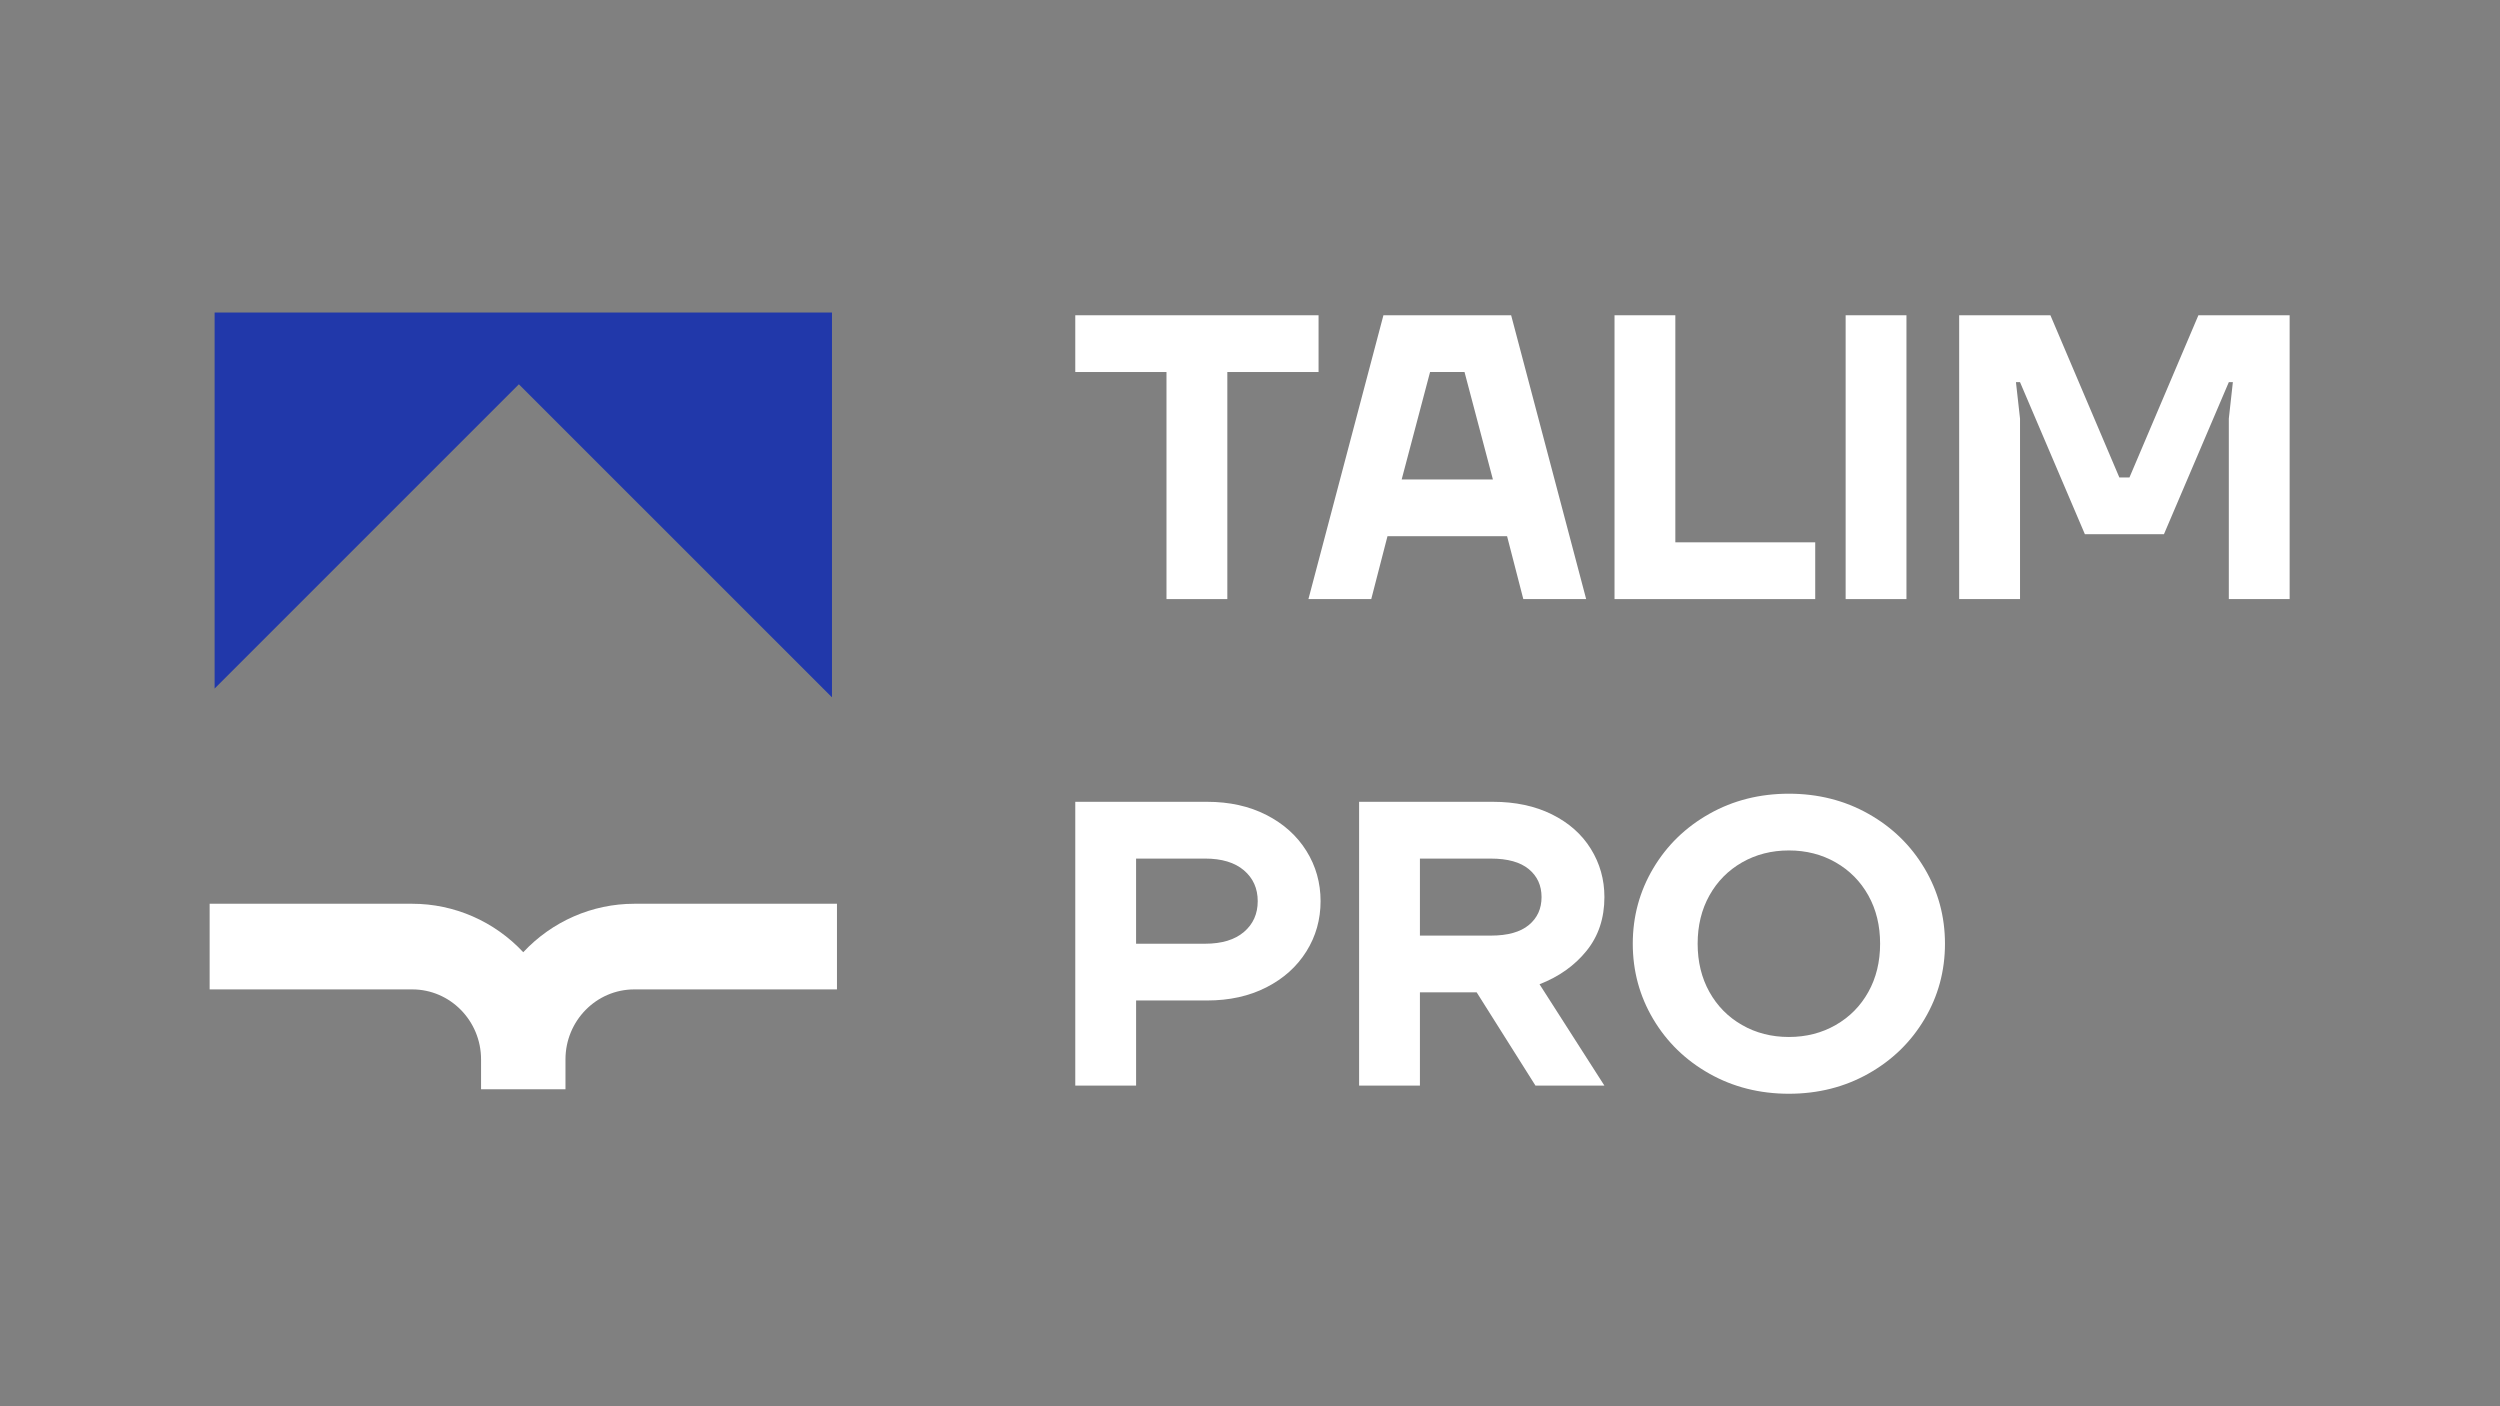 <svg width="1920" height="1080" viewBox="0 0 1920 1080" fill="none" xmlns="http://www.w3.org/2000/svg">
<rect x="0" y="0" width="1920" height="1080" fill="#808080" stroke="none"/>
<path d="M638.967 240V535.344H638.73L398.498 295.137L164.819 528.815V240H638.967Z" fill="#2138AA"/>
<path d="M642.788 694.088V759.86H487.102C457.979 759.86 434.287 783.965 434.287 813.599V836.58H369.451V813.599C369.451 783.965 345.758 759.86 316.636 759.86H161V694.088H316.636C348.904 694.088 379.724 707.595 401.856 731.3C424.013 707.595 454.833 694.088 487.102 694.088H642.788Z" fill="white"/>
<path d="M895.865 460.097V285.712H825.812V242.122H1012.65V285.712H942.588V460.097H895.865Z" fill="white"/>
<path d="M1004.87 460.097L1062.47 242.122H1160.56L1218.17 460.097H1169.9L1157.44 411.826H1065.58L1053.12 460.097H1004.87ZM1076.48 368.236H1146.55L1124.75 285.712H1098.29L1076.48 368.236Z" fill="white"/>
<path d="M1239.95 460.097V242.122H1286.66V416.507H1394.09V460.097H1239.95Z" fill="white"/>
<path d="M1417.45 460.097V242.122H1464.16V460.097H1417.45Z" fill="white"/>
<path d="M1504.64 460.097V242.122H1574.71L1627.65 366.676H1635.43L1688.37 242.122H1758.44V460.097H1711.73V321.525L1714.84 293.501H1711.73L1661.91 410.278H1601.19L1551.38 293.501H1548.25L1551.38 321.525V460.097H1504.64Z" fill="white"/>
<path d="M825.812 833.758V615.783H927.01C944.236 615.783 959.44 619.154 972.635 625.907C985.816 632.66 996.04 641.847 1003.3 653.469C1010.57 665.103 1014.2 677.96 1014.2 692.078C1014.2 706.196 1010.57 719.066 1003.3 730.688C996.04 742.322 985.816 751.509 972.635 758.25C959.453 765.003 944.249 768.373 927.01 768.373H872.522V833.758H825.812ZM925.45 724.783C938.319 724.783 948.281 721.775 955.346 715.746C962.399 709.729 965.931 701.84 965.931 692.078C965.931 682.317 962.399 674.44 955.346 668.411C948.281 662.394 938.319 659.386 925.45 659.386H872.51V724.783H925.45Z" fill="white"/>
<path d="M1043.79 833.758V615.783H1146.55C1163.77 615.783 1178.88 619.004 1191.86 625.432C1204.83 631.874 1214.79 640.686 1221.75 651.896C1228.71 663.106 1232.19 675.464 1232.19 688.958C1232.19 705.148 1227.62 718.904 1218.48 730.213C1209.35 741.535 1197.31 750.099 1182.36 755.903L1232.18 833.746H1179.24L1134.09 762.132H1090.5V833.746H1043.79V833.758ZM1144.99 718.542C1157.86 718.542 1167.57 715.846 1174.1 710.453C1180.64 705.06 1183.91 697.895 1183.91 688.97C1183.91 680.045 1180.64 672.88 1174.1 667.487C1167.55 662.095 1157.84 659.398 1144.99 659.398H1090.5V718.567H1144.99V718.542Z" fill="white"/>
<path d="M1373.86 840C1351.44 840 1331.09 834.857 1312.83 824.584C1294.55 814.31 1280.19 800.342 1269.7 782.704C1259.22 765.066 1253.97 745.755 1253.97 724.784C1253.97 703.812 1259.22 684.514 1269.7 666.863C1280.19 649.225 1294.55 635.257 1312.83 624.983C1331.09 614.71 1351.44 609.567 1373.86 609.567C1396.28 609.567 1416.62 614.71 1434.89 624.983C1453.15 635.257 1467.53 649.225 1478.01 666.863C1488.5 684.514 1493.74 703.812 1493.74 724.784C1493.74 745.755 1488.5 765.066 1478.01 782.704C1467.53 800.355 1453.15 814.31 1434.89 824.584C1416.62 834.857 1396.28 840 1373.86 840ZM1373.86 796.398C1387.14 796.398 1399.12 793.339 1409.82 787.21C1420.51 781.094 1428.87 772.63 1434.89 761.833C1440.9 751.035 1443.92 738.689 1443.92 724.771C1443.92 710.865 1440.92 698.507 1434.89 687.709C1428.87 676.912 1420.51 668.461 1409.82 662.332C1399.12 656.215 1387.14 653.145 1373.86 653.145C1360.58 653.145 1348.58 656.215 1337.89 662.332C1327.2 668.461 1318.85 676.924 1312.83 687.709C1306.8 698.507 1303.79 710.865 1303.79 724.771C1303.79 738.677 1306.8 751.035 1312.83 761.833C1318.85 772.63 1327.2 781.094 1337.89 787.21C1348.58 793.339 1360.56 796.398 1373.86 796.398Z" fill="white"/>
</svg>
